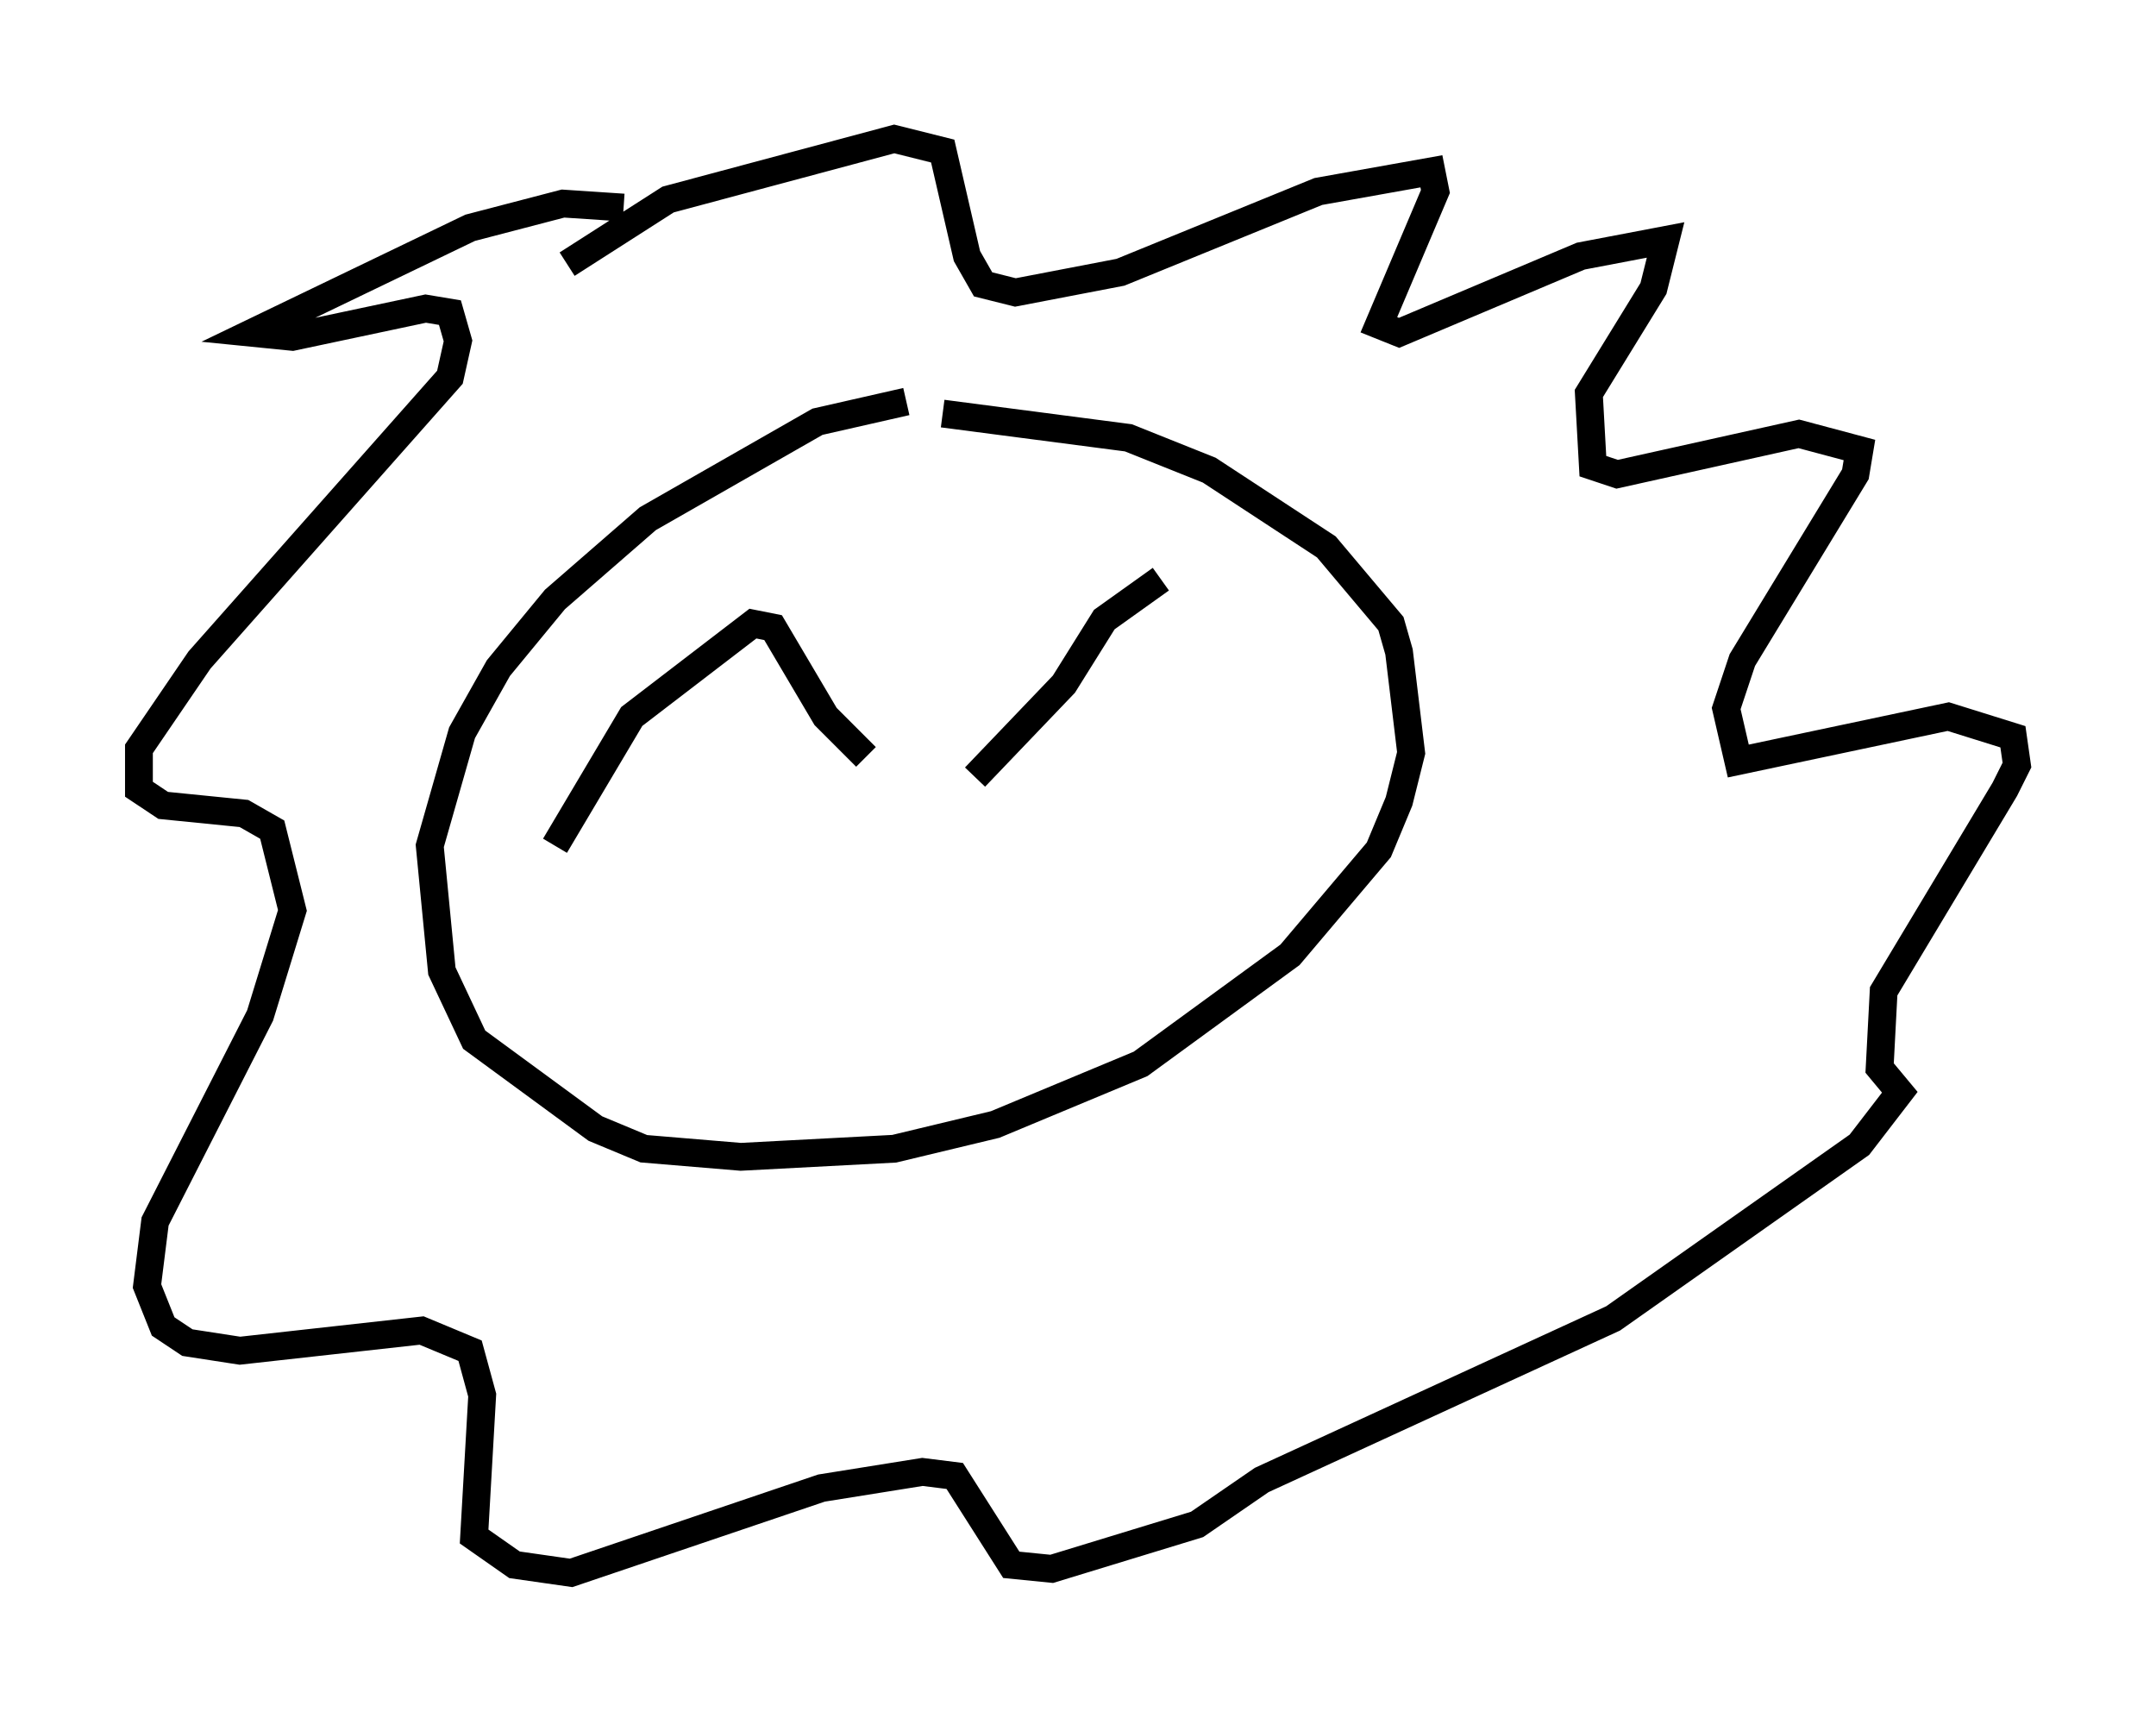 <?xml version="1.0" encoding="utf-8" ?>
<svg baseProfile="full" height="61.564" version="1.1" width="77.542" xmlns="http://www.w3.org/2000/svg" xmlns:ev="http://www.w3.org/2001/xml-events" xmlns:xlink="http://www.w3.org/1999/xlink"><defs /><rect fill="white" height="61.564" width="77.542" x="0" y="0" /><path d="M33.614, 14.877 m-1.017, -0.436 l-3.196, 0.726 -6.101, 3.486 l-3.341, 2.905 -2.034, 2.469 l-1.307, 2.324 -1.162, 4.067 l0.436, 4.503 1.162, 2.469 l4.358, 3.196 1.743, 0.726 l3.486, 0.291 5.52, -0.291 l3.631, -0.872 5.229, -2.179 l5.374, -3.922 3.196, -3.777 l0.726, -1.743 0.436, -1.743 l-0.436, -3.631 -0.291, -1.017 l-2.324, -2.76 -4.212, -2.76 l-2.905, -1.162 -6.682, -0.872 m-11.475, -7.408 l-2.179, -0.145 -3.341, 0.872 l-7.844, 3.777 1.453, 0.145 l4.793, -1.017 0.872, 0.145 l0.291, 1.017 -0.291, 1.307 l-9.006, 10.168 -2.179, 3.196 l0.0, 1.453 0.872, 0.581 l2.905, 0.291 1.017, 0.581 l0.726, 2.905 -1.162, 3.777 l-3.777, 7.408 -0.291, 2.324 l0.581, 1.453 0.872, 0.581 l1.888, 0.291 6.536, -0.726 l1.743, 0.726 0.436, 1.598 l-0.291, 5.084 1.453, 1.017 l2.034, 0.291 9.006, -3.05 l3.631, -0.581 1.162, 0.145 l2.034, 3.196 1.453, 0.145 l5.229, -1.598 2.324, -1.598 l12.637, -5.81 8.86, -6.246 l1.453, -1.888 -0.726, -0.872 l0.145, -2.76 4.358, -7.263 l0.436, -0.872 -0.145, -1.017 l-2.324, -0.726 -7.553, 1.598 l-0.436, -1.888 0.581, -1.743 l4.067, -6.682 0.145, -0.872 l-2.179, -0.581 -6.536, 1.453 l-0.872, -0.291 -0.145, -2.615 l2.324, -3.777 0.436, -1.743 l-3.05, 0.581 -6.536, 2.76 l-0.726, -0.291 2.034, -4.793 l-0.145, -0.726 -4.067, 0.726 l-7.117, 2.905 -3.777, 0.726 l-1.162, -0.291 -0.581, -1.017 l-0.872, -3.777 -1.743, -0.436 l-8.134, 2.179 -3.631, 2.324 m-0.436, 20.916 l2.76, -4.648 4.358, -3.341 l0.726, 0.145 1.888, 3.196 l1.453, 1.453 m3.922, 0.726 l3.196, -3.341 1.453, -2.324 l2.034, -1.453 " fill="none" stroke="black" stroke-width="1" /></svg>